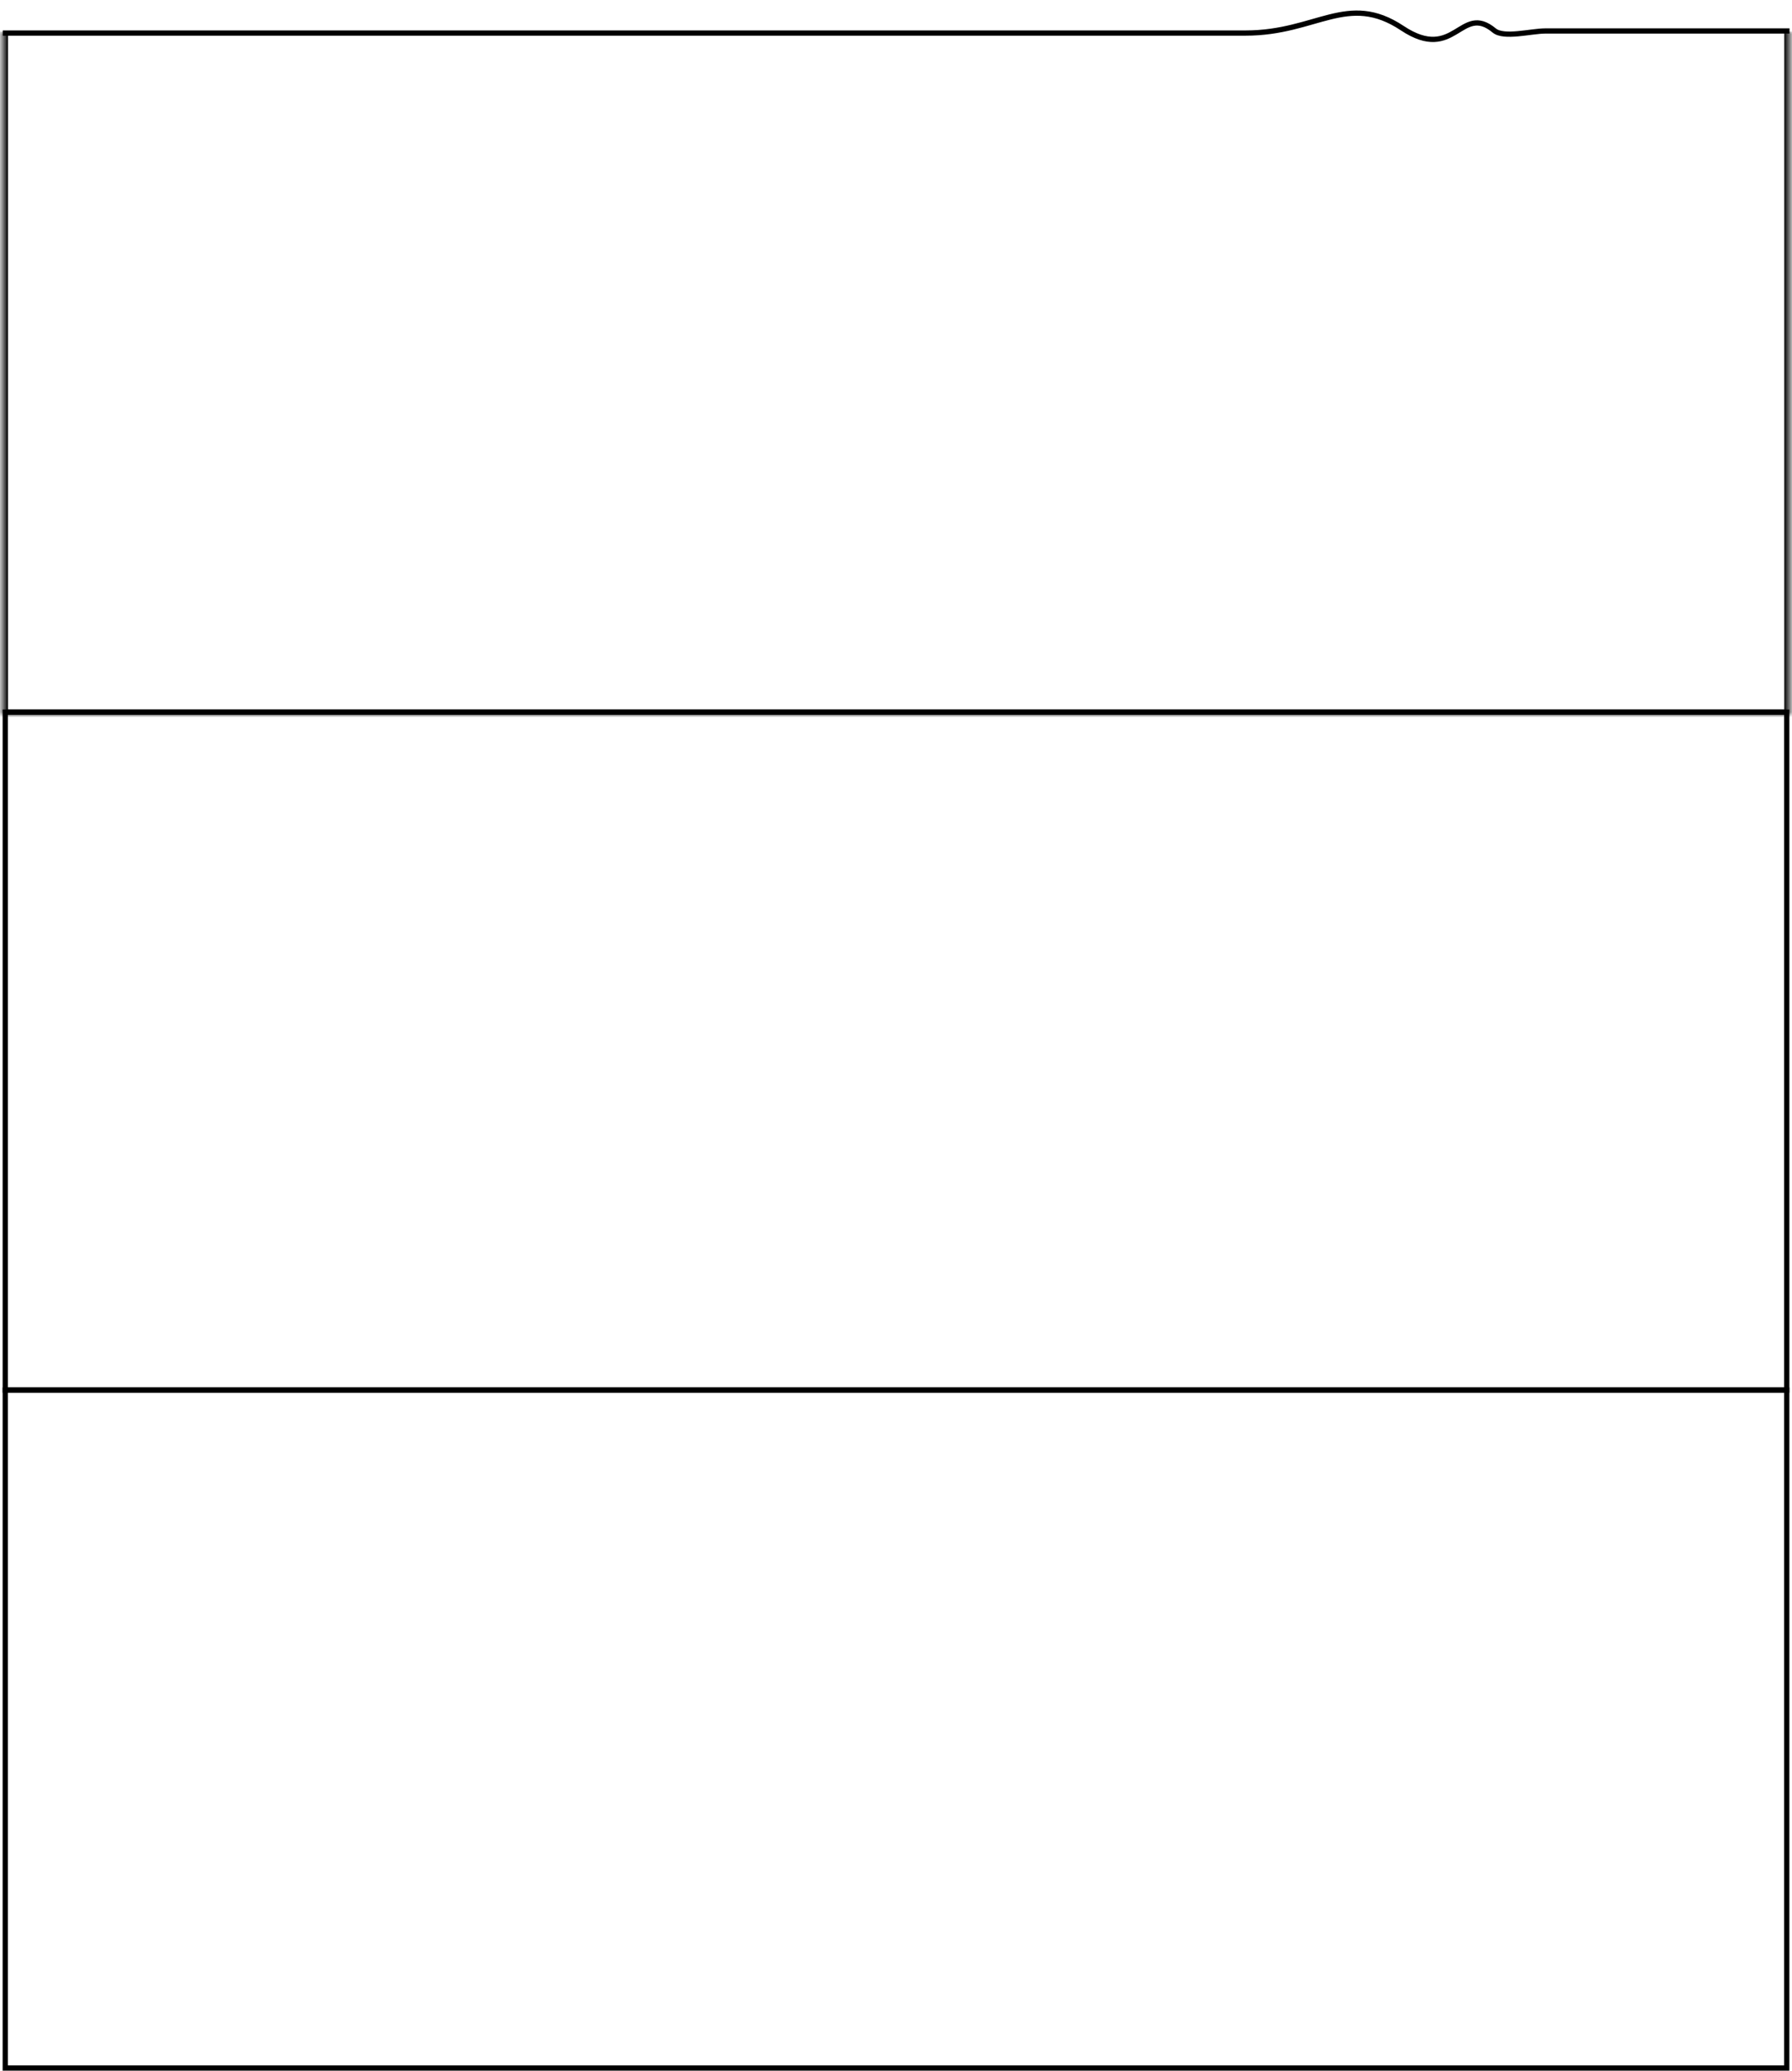<svg width="341" height="394" viewBox="0 0 341 394" fill="none" xmlns="http://www.w3.org/2000/svg">
<mask id="path-1-inside-1_971_1819" fill="white">
<path d="M0.531 6H340.531V136H0.531V6Z"/>
</mask>
<path d="M340.531 136V137H341.531V136H340.531ZM0.531 136H-0.469V137H0.531V136ZM339.531 6V136H341.531V6H339.531ZM340.531 135H0.531V137H340.531V135ZM1.531 136V6H-0.469V136H1.531Z" fill="black" mask="url(#path-1-inside-1_971_1819)"/>
<path d="M340.03 5.895H294.03C291.36 5.895 286.162 7.322 284.335 5.803C277.959 0.503 276.867 12.029 266.83 5.355C256.408 -1.575 250.551 6.29 237.03 6.29H1.03" stroke="black" stroke-linecap="square"/>
<rect x="1" y="135.5" width="339" height="129" stroke="black"/>
<rect x="1" y="264.5" width="339" height="129" stroke="black"/>
</svg>
